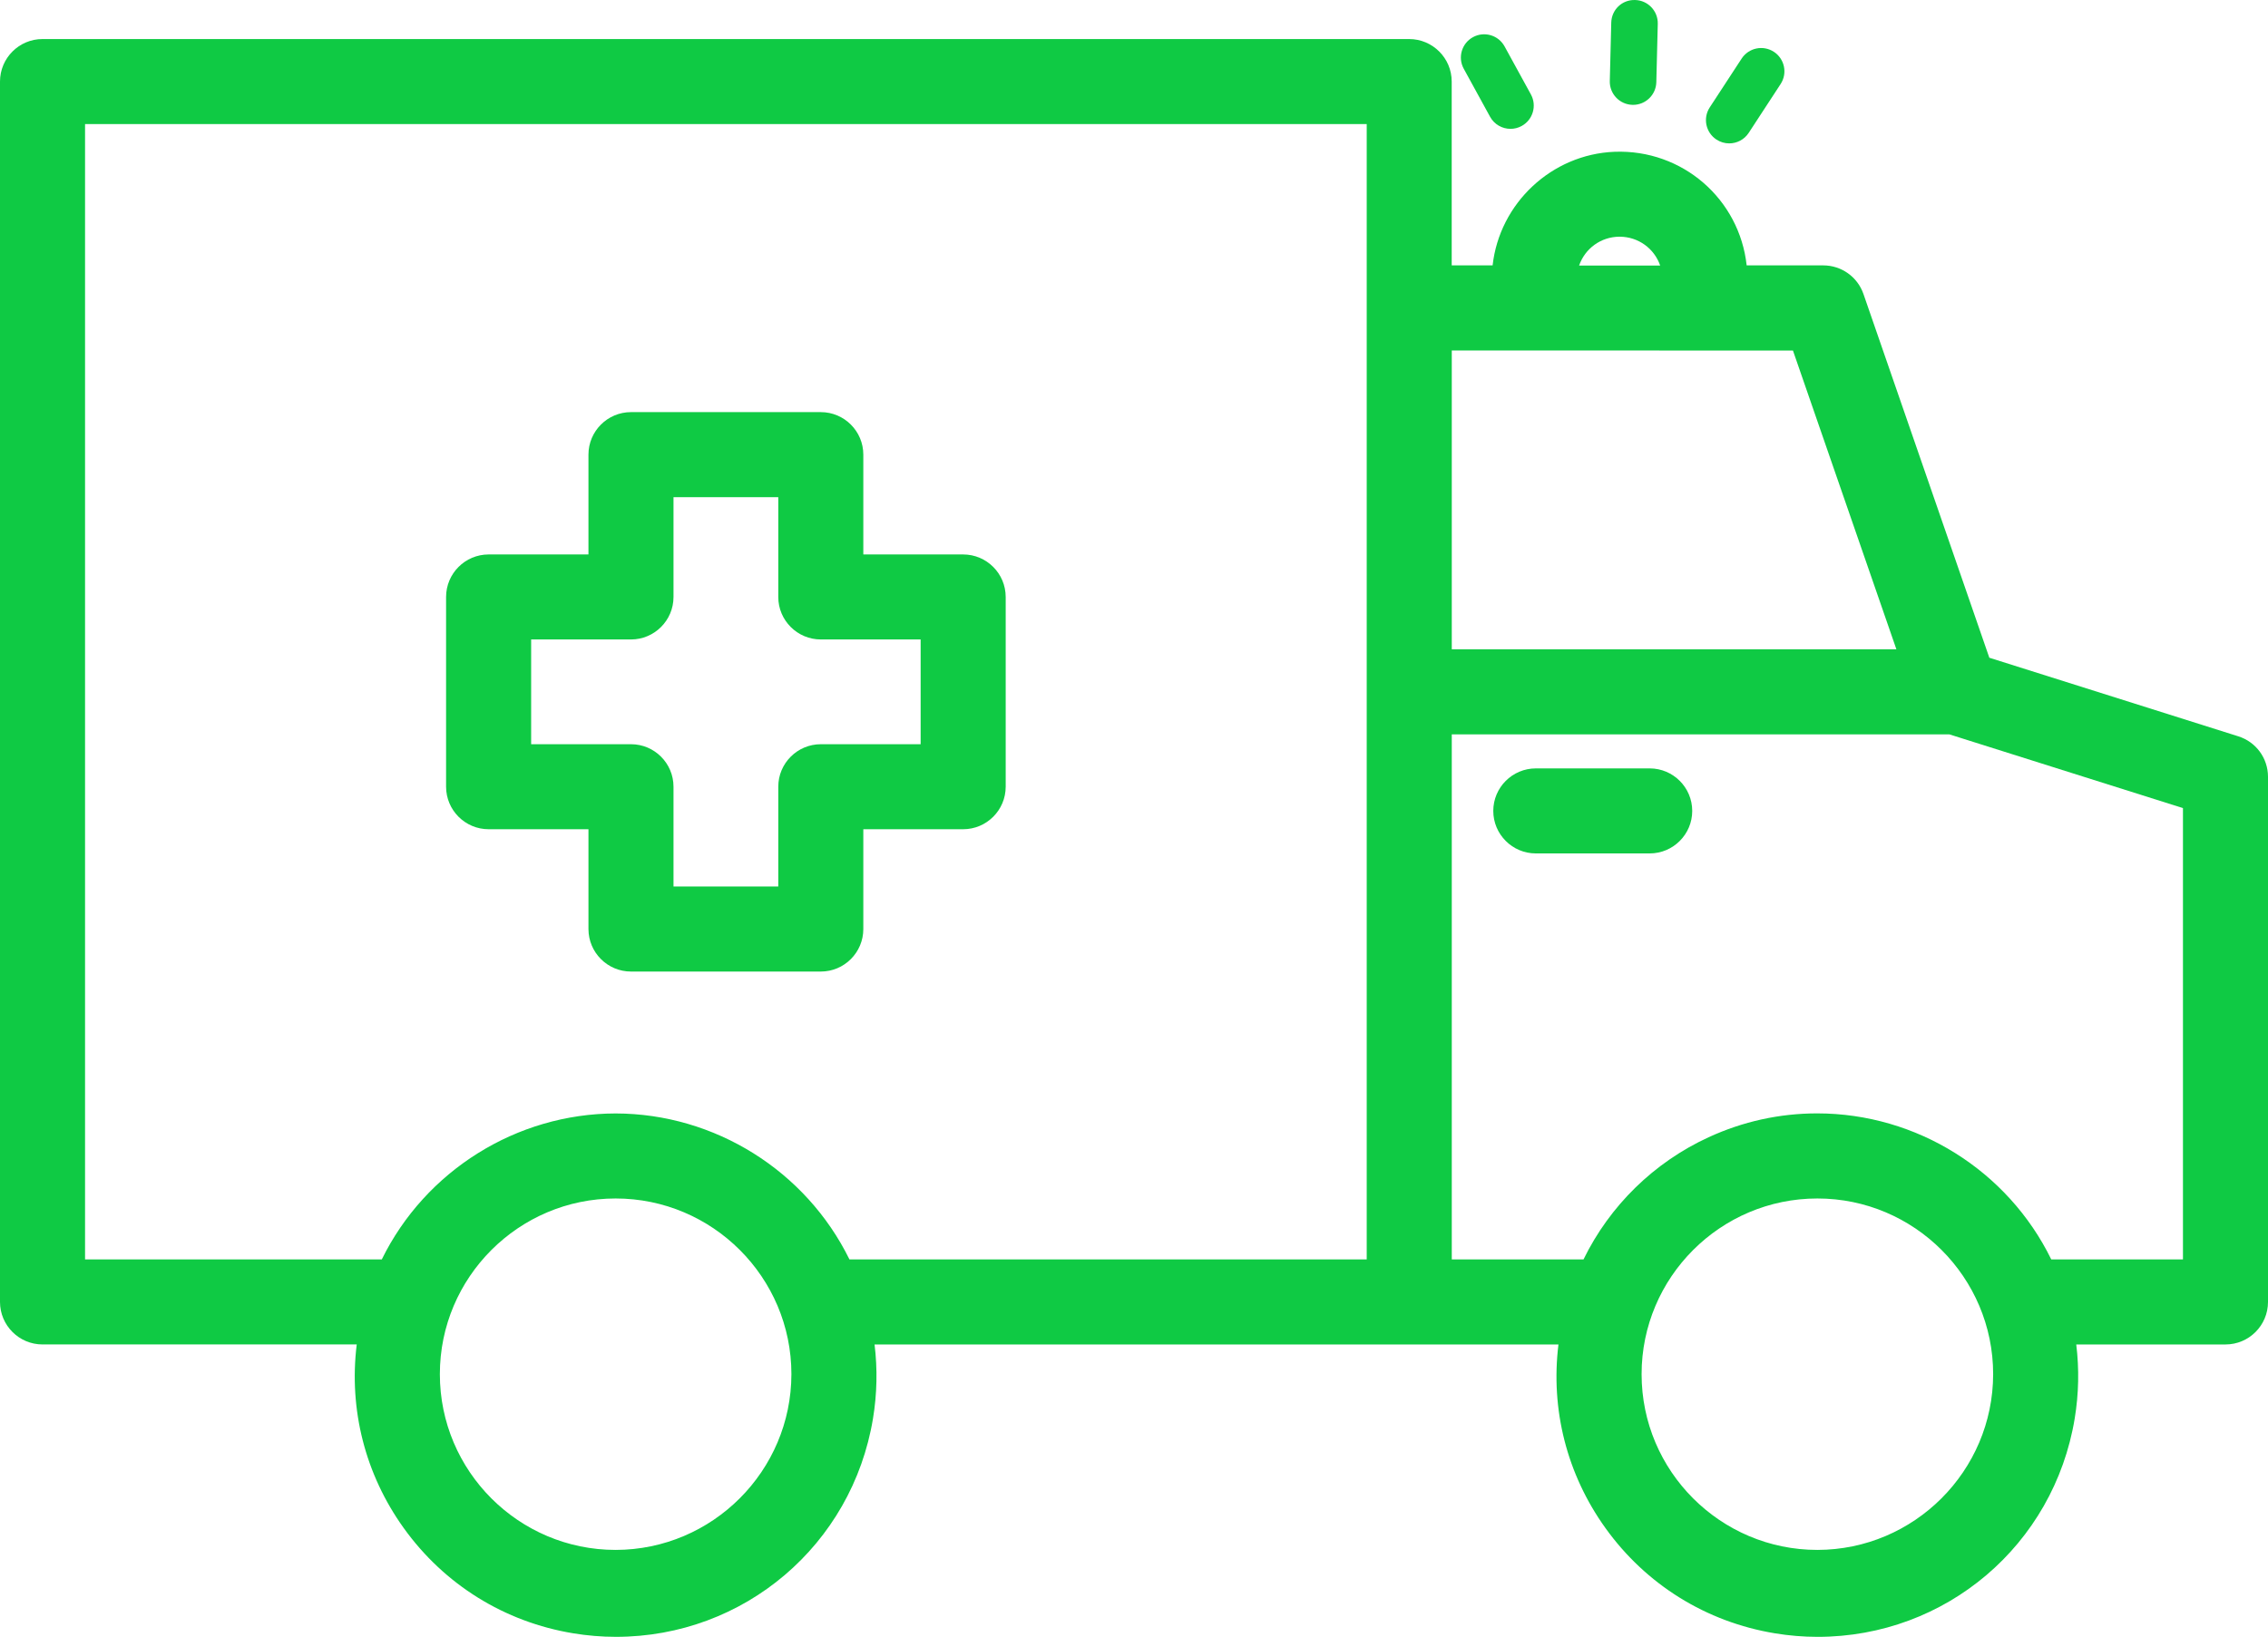 <?xml version="1.0" encoding="utf-8"?>
<!-- Generator: Adobe Illustrator 16.0.0, SVG Export Plug-In . SVG Version: 6.00 Build 0)  -->
<!DOCTYPE svg PUBLIC "-//W3C//DTD SVG 1.1//EN" "http://www.w3.org/Graphics/SVG/1.1/DTD/svg11.dtd">
<svg version="1.1" id="Capa_1" xmlns="http://www.w3.org/2000/svg" xmlns:xlink="http://www.w3.org/1999/xlink" x="0px" y="0px"
	 width="194.905px" height="140.707px" viewBox="0 0 194.905 140.707" enable-background="new 0 0 194.905 140.707"
	 xml:space="preserve">
<g>
	<g>
		<path fill="#0FCA44" d="M41.99,71.283h8.58v8.581c0,2.015,1.64,3.654,3.655,3.654h16.313c2.015,0,3.653-1.64,3.653-3.654v-8.581
			h8.581c2.015,0,3.654-1.64,3.654-3.654V51.316c0-2.015-1.64-3.654-3.654-3.654h-8.581v-8.581c0-2.015-1.639-3.654-3.653-3.654
			H54.225c-2.016,0-3.655,1.64-3.655,3.654v8.581h-8.58c-2.015,0-3.655,1.64-3.655,3.654v16.313
			C38.335,69.644,39.975,71.283,41.99,71.283z M70.538,54.97h8.579v9.005h-8.579c-2.016,0-3.655,1.64-3.655,3.654v8.579h-9.004
			v-8.579c0-2.015-1.639-3.654-3.653-3.654h-8.581V54.97h8.581c2.015,0,3.653-1.639,3.653-3.653v-8.58h9.004v8.58
			C66.882,53.331,68.522,54.97,70.538,54.97z"/>
		<path fill="#0FCA44" d="M192.353,63.296l-21.396-6.756L160.14,25.274c-0.508-1.472-1.896-2.461-3.455-2.461h-6.582
			c-0.619-5.687-5.504-9.985-11.355-9.766c-5.422,0.217-9.885,4.442-10.477,9.766h-3.516V7.011c0-2.015-1.639-3.654-3.654-3.654
			H3.654C1.639,3.356,0,4.996,0,7.011v104.908c0,2.015,1.639,3.654,3.654,3.654h27.003c-0.689,5.597,0.728,11.165,4.033,15.775
			c3.489,4.866,8.664,8.082,14.571,9.056c1.215,0.201,2.451,0.303,3.673,0.303c11.006,0,20.296-7.895,22.089-18.771
			c0.348-2.109,0.393-4.245,0.134-6.362h58.772c-0.689,5.597,0.727,11.165,4.033,15.775c3.488,4.866,8.662,8.082,14.57,9.056
			c1.215,0.201,2.451,0.303,3.674,0.303c11.006,0,20.295-7.895,22.088-18.771c0.348-2.11,0.393-4.246,0.133-6.363h12.826
			c2.014,0,3.652-1.64,3.652-3.654V66.78C194.905,65.179,193.88,63.778,192.353,63.296z M142.669,22.826h-6.965
			c0.502-1.458,1.873-2.477,3.48-2.479C140.796,20.35,142.169,21.368,142.669,22.826z M124.761,55.817V30.128l29.32,0.007
			l8.889,25.683H124.761z M187.597,69.466v38.799H176.28c-3.736-7.644-11.576-12.555-20.115-12.555
			c-3.236,0-6.381,0.692-9.344,2.057c-4.684,2.157-8.48,5.873-10.74,10.498h-11.32V63.128h42.76L187.597,69.466z M156.181,103.025
			c8.328,0,15.104,6.776,15.104,15.104c-0.01,8.32-6.785,15.097-15.104,15.106c-8.33,0-15.107-6.776-15.107-15.105
			C141.073,109.802,147.851,103.025,156.181,103.025z M52.906,103.025c8.329,0,15.105,6.776,15.105,15.104
			c-0.01,8.32-6.786,15.097-15.105,15.106c-8.33,0-15.106-6.776-15.106-15.105C37.8,109.802,44.577,103.025,52.906,103.025z
			 M7.309,108.265v-97.6h110.143v97.6H73c-3.743-7.624-11.573-12.533-20.092-12.549h-0.002c-8.521,0.013-16.354,4.922-20.097,12.549
			H7.309z"/>
		<path fill="#0FCA44" d="M141.771,66.054h-9.787c-2.016,0-3.656,1.64-3.656,3.655c0,2.015,1.641,3.654,3.656,3.654h9.787
			c2.014,0,3.654-1.64,3.654-3.654C145.425,67.693,143.784,66.054,141.771,66.054z"/>
	</g>
	<g>
		<line fill="#0FCA44" x1="129.806" y1="9.076" x2="127.544" y2="4.948"/>
		<path fill="#0FCA44" d="M129.808,11.076c-0.707,0-1.393-0.375-1.756-1.039l-2.262-4.128c-0.531-0.969-0.176-2.185,0.793-2.715
			c0.969-0.531,2.184-0.175,2.715,0.793l2.262,4.128c0.531,0.969,0.176,2.185-0.793,2.715
			C130.462,10.997,130.132,11.076,129.808,11.076z"/>
	</g>
	<g>
		<line fill="#0FCA44" x1="148.606" y1="10.326" x2="151.347" y2="6.128"/>
		<path fill="#0FCA44" d="M148.604,12.326c-0.375,0-0.754-0.105-1.092-0.325c-0.926-0.604-1.186-1.844-0.582-2.769l2.742-4.198
			c0.604-0.924,1.842-1.184,2.768-0.581c0.926,0.604,1.186,1.844,0.582,2.769l-2.742,4.198
			C149.897,12.007,149.257,12.326,148.604,12.326z"/>
	</g>
	<g>
		<line fill="#0FCA44" x1="140.341" y1="7.014" x2="140.464" y2="2"/>
		<path fill="#0FCA44" d="M140.341,9.014c-0.016,0-0.033,0-0.051-0.001c-1.104-0.027-1.977-0.944-1.949-2.049l0.125-5.014
			c0.025-1.104,0.918-1.984,2.049-1.949c1.104,0.027,1.977,0.944,1.949,2.049l-0.125,5.014
			C142.313,8.15,141.423,9.014,140.341,9.014z"/>
	</g>
</g>
</svg>

